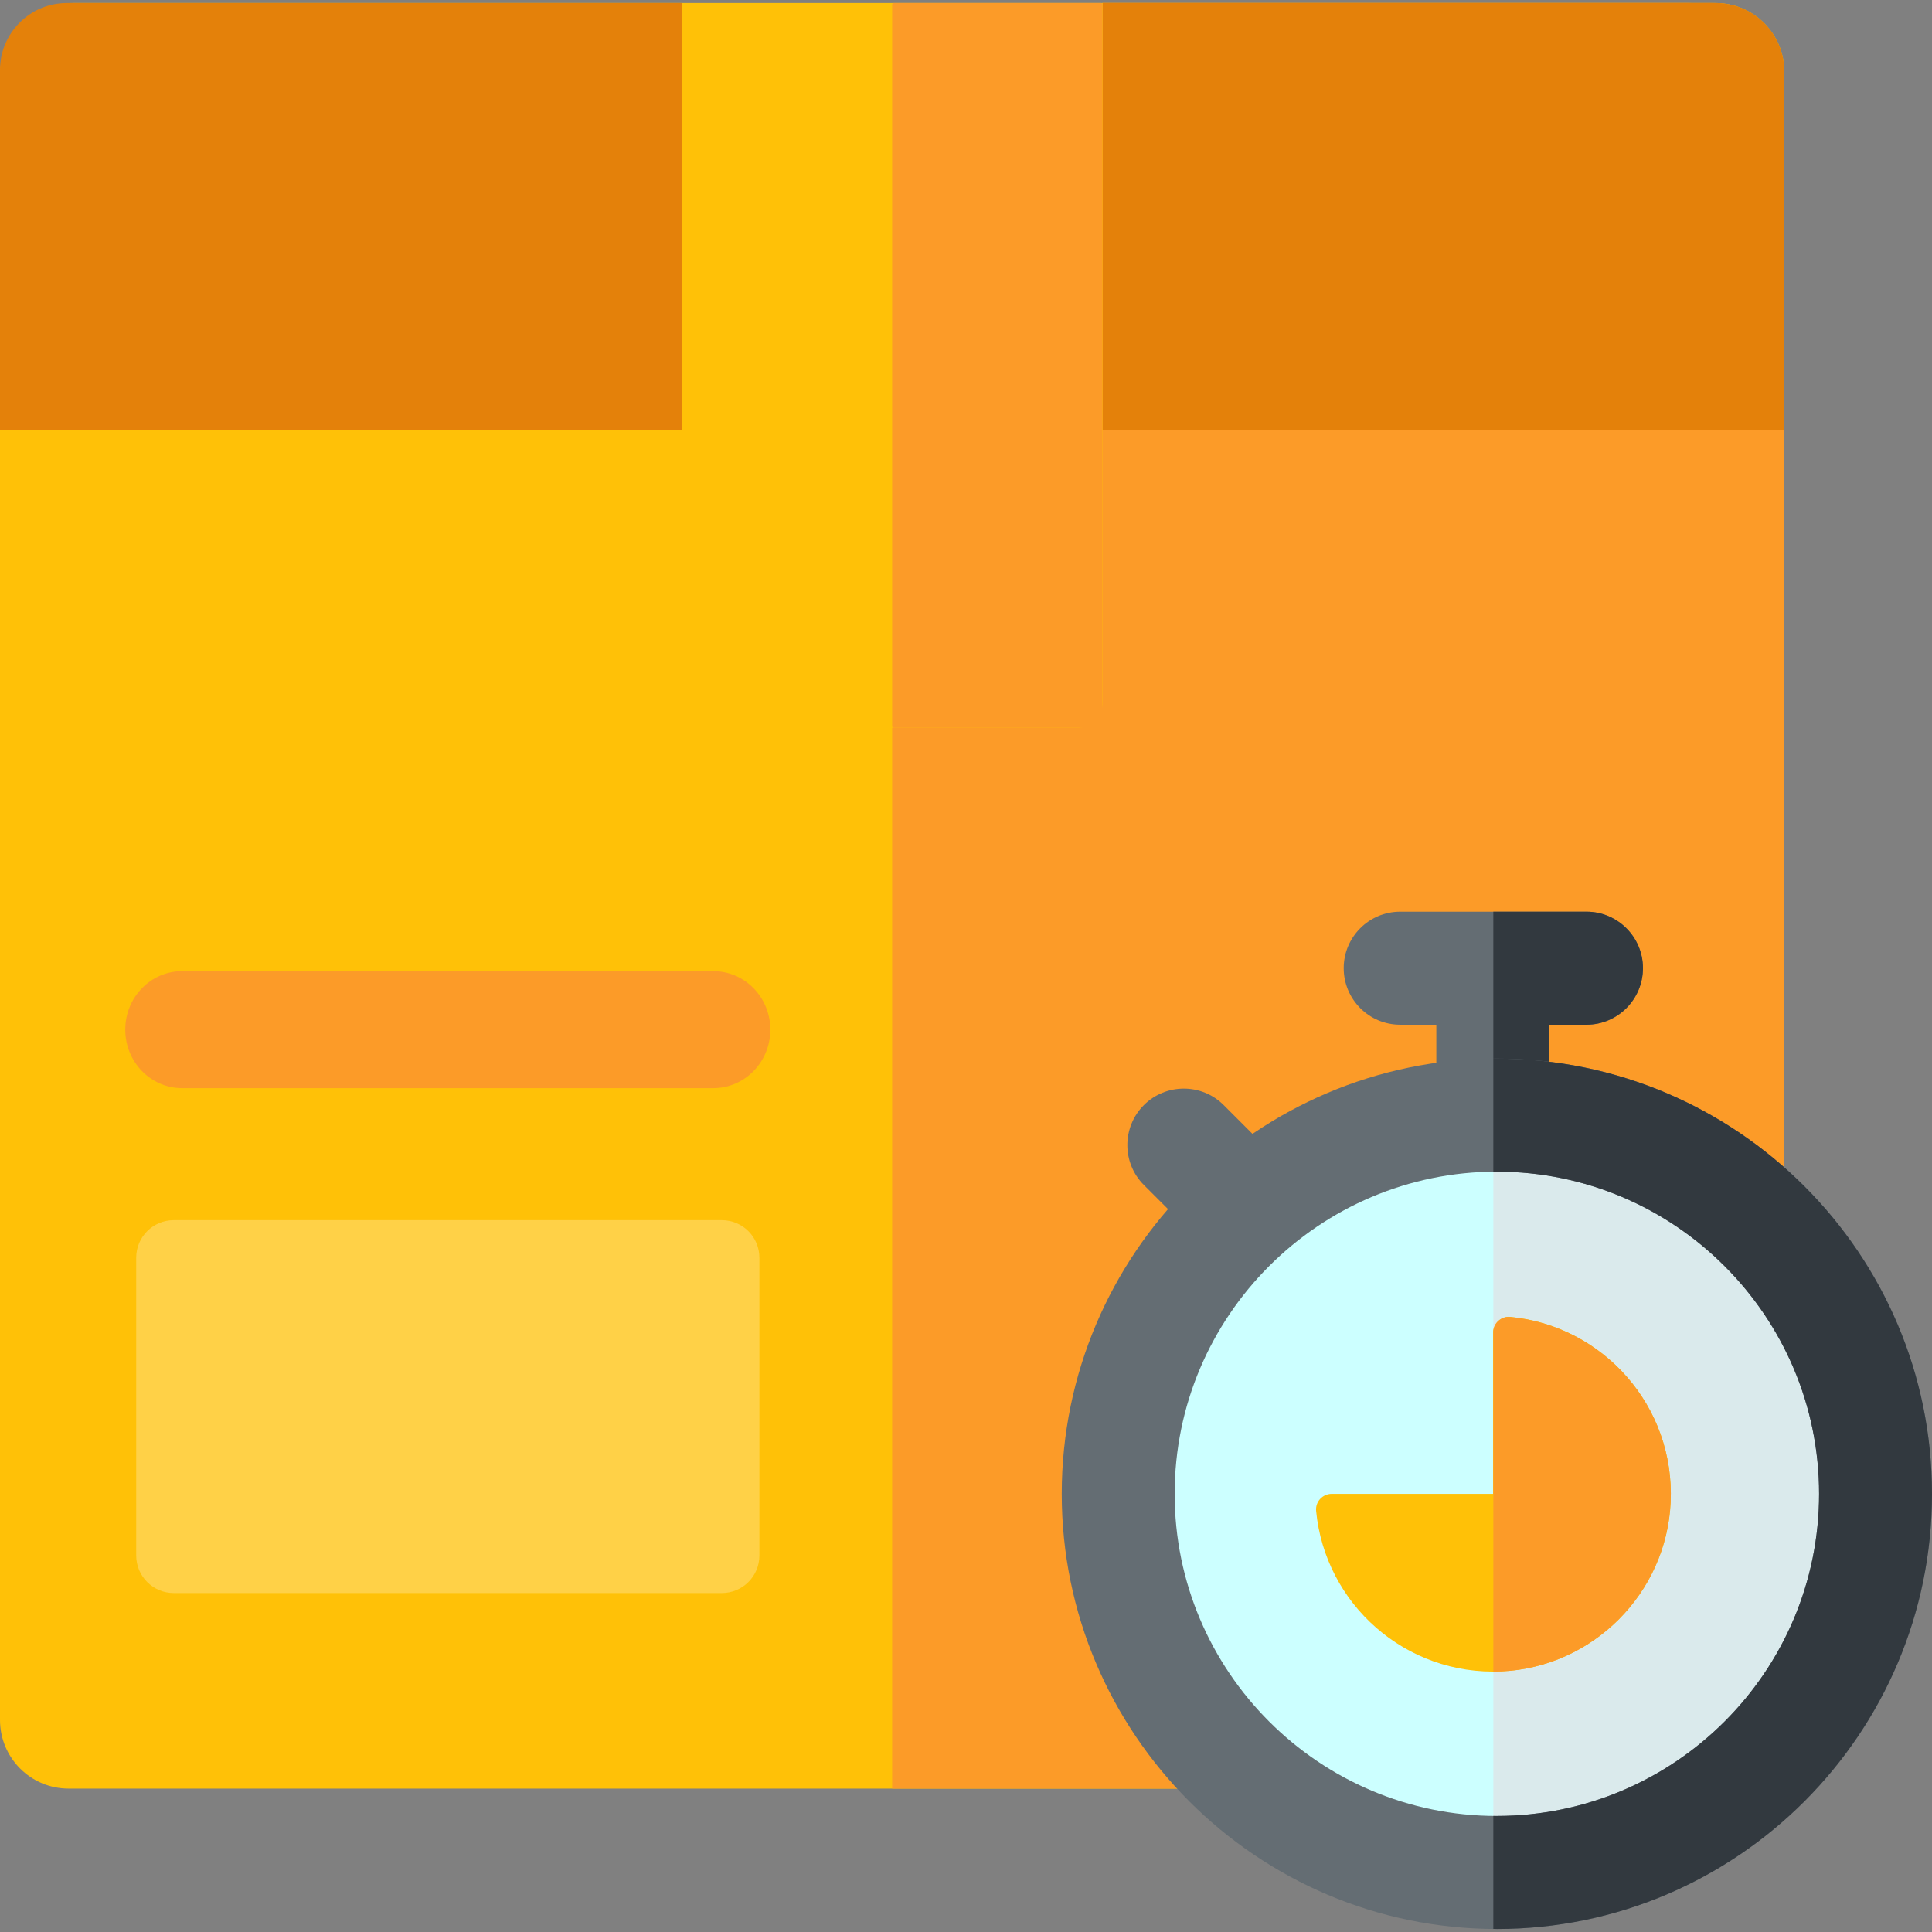 <svg width="18" height="18" viewBox="0 0 18 18" fill="none" xmlns="http://www.w3.org/2000/svg">
<rect x="0" y="0" width="18" height="18" fill="#808080" stroke="none"/>
<g clip-path="url(#clip0)">
<path d="M15.984 0.028H10.271V0.462H6.352V0.028H0.677C0.303 0.028 0 0.331 0 0.705V16.024C0 16.378 0.286 16.664 0.639 16.664H15.641C16.184 16.664 16.624 16.224 16.624 15.681V0.668C16.624 0.315 16.337 0.028 15.984 0.028Z" fill="#FFC107"/>
<path d="M15.736 0.028H10.271V0.462H8.318V4.009H8.312V16.664H16.017C16.352 16.664 16.624 16.392 16.624 16.056V0.708C16.585 0.614 16.438 0.028 15.736 0.028Z" fill="#FC9B28"/>
<path d="M15.947 0.028H10.271V0.462H6.352V0.028H0.624C0.279 0.028 0 0.308 0 0.652V4.009H16.624V0.706C16.624 0.332 16.321 0.028 15.947 0.028Z" fill="#E4810A"/>
<path d="M15.986 0.028H10.271V0.462H8.312V4.009H16.624V0.666C16.624 0.314 16.338 0.028 15.986 0.028Z" fill="#E4810A"/>
<path d="M6.725 14.842H1.619C1.426 14.842 1.269 14.686 1.269 14.492V11.718C1.269 11.524 1.426 11.368 1.619 11.368H6.725C6.918 11.368 7.075 11.524 7.075 11.718V14.492C7.075 14.686 6.918 14.842 6.725 14.842Z" fill="#FFD147"/>
<path d="M10.04 6.78H6.583C6.455 6.78 6.352 6.677 6.352 6.549V0.028H10.272V6.549C10.271 6.677 10.168 6.78 10.04 6.78Z" fill="#FFC107"/>
<path d="M8.312 0.042V6.766C8.312 6.774 8.318 6.78 8.326 6.78H10.073C10.183 6.78 10.271 6.691 10.271 6.582V0.042C10.271 0.035 10.265 0.028 10.258 0.028H8.326C8.318 0.028 8.312 0.035 8.312 0.042Z" fill="#FC9B28"/>
<path d="M11.401 10.296C11.196 10.091 10.863 10.091 10.657 10.296C10.452 10.502 10.452 10.835 10.657 11.04L11.251 11.634C11.354 11.737 11.488 11.788 11.623 11.788C11.758 11.788 11.892 11.737 11.995 11.634C12.2 11.429 12.2 11.095 11.995 10.89L11.401 10.296Z" fill="#646D73"/>
<path d="M14.781 8.494H13.045C12.755 8.494 12.519 8.73 12.519 9.02C12.519 9.311 12.755 9.547 13.045 9.547H13.382V10.39C13.382 10.68 13.617 10.916 13.908 10.916C14.198 10.916 14.434 10.68 14.434 10.39V9.547H14.781C15.071 9.547 15.307 9.311 15.307 9.02C15.307 8.73 15.071 8.494 14.781 8.494Z" fill="#646D73"/>
<path d="M6.646 10.138H1.697C1.404 10.138 1.167 9.894 1.167 9.593C1.167 9.292 1.404 9.048 1.697 9.048H6.646C6.939 9.048 7.177 9.292 7.177 9.593C7.177 9.894 6.939 10.138 6.646 10.138Z" fill="#FC9B28"/>
<path d="M13.946 17.446C15.894 17.446 17.474 15.866 17.474 13.918C17.474 11.969 15.894 10.39 13.946 10.39C11.998 10.39 10.418 11.969 10.418 13.918C10.418 15.866 11.998 17.446 13.946 17.446Z" fill="#CCFFFF"/>
<path d="M13.946 10.39C13.935 10.39 13.924 10.39 13.913 10.39V17.445C13.924 17.445 13.935 17.446 13.946 17.446C15.894 17.446 17.474 15.866 17.474 13.918C17.474 11.969 15.894 10.39 13.946 10.39Z" fill="#DAEAEC"/>
<path d="M14.434 10.39V9.547H14.781C15.071 9.547 15.307 9.311 15.307 9.02C15.307 8.73 15.071 8.494 14.781 8.494H13.913V10.915C14.201 10.913 14.434 10.678 14.434 10.39Z" fill="#32393F"/>
<path d="M13.911 12.416V13.918H12.408C12.322 13.918 12.254 13.991 12.262 14.077C12.345 14.942 13.093 15.613 13.989 15.572C14.839 15.533 15.526 14.846 15.565 13.996C15.606 13.1 14.935 12.352 14.071 12.269C13.985 12.261 13.911 12.33 13.911 12.416Z" fill="#FFC107"/>
<path d="M14.071 12.27C13.992 12.262 13.923 12.32 13.913 12.398V15.573C13.938 15.573 13.963 15.573 13.989 15.572C14.839 15.533 15.526 14.846 15.565 13.996C15.606 13.101 14.936 12.353 14.071 12.27Z" fill="#FC9B28"/>
<path d="M13.946 17.972C11.71 17.972 9.892 16.153 9.892 13.918C9.892 11.682 11.71 9.863 13.946 9.863C16.181 9.863 18 11.682 18 13.918C18 16.153 16.181 17.972 13.946 17.972ZM13.946 10.916C12.291 10.916 10.944 12.262 10.944 13.918C10.944 15.573 12.291 16.919 13.946 16.919C15.601 16.919 16.948 15.573 16.948 13.918C16.948 12.262 15.601 10.916 13.946 10.916Z" fill="#646D73"/>
<path d="M13.946 9.863C13.935 9.863 13.924 9.864 13.913 9.864V10.916C13.924 10.916 13.935 10.916 13.946 10.916C15.601 10.916 16.948 12.262 16.948 13.918C16.948 15.573 15.601 16.919 13.946 16.919C13.935 16.919 13.924 16.919 13.913 16.919V17.971C13.924 17.971 13.935 17.972 13.946 17.972C16.181 17.972 18 16.153 18 13.918C18 11.682 16.181 9.863 13.946 9.863Z" fill="#32393F"/>
</g>
<defs>
<clipPath id="clip0">
<rect width="18" height="18" fill="white"/>
</clipPath>
</defs>
</svg>
